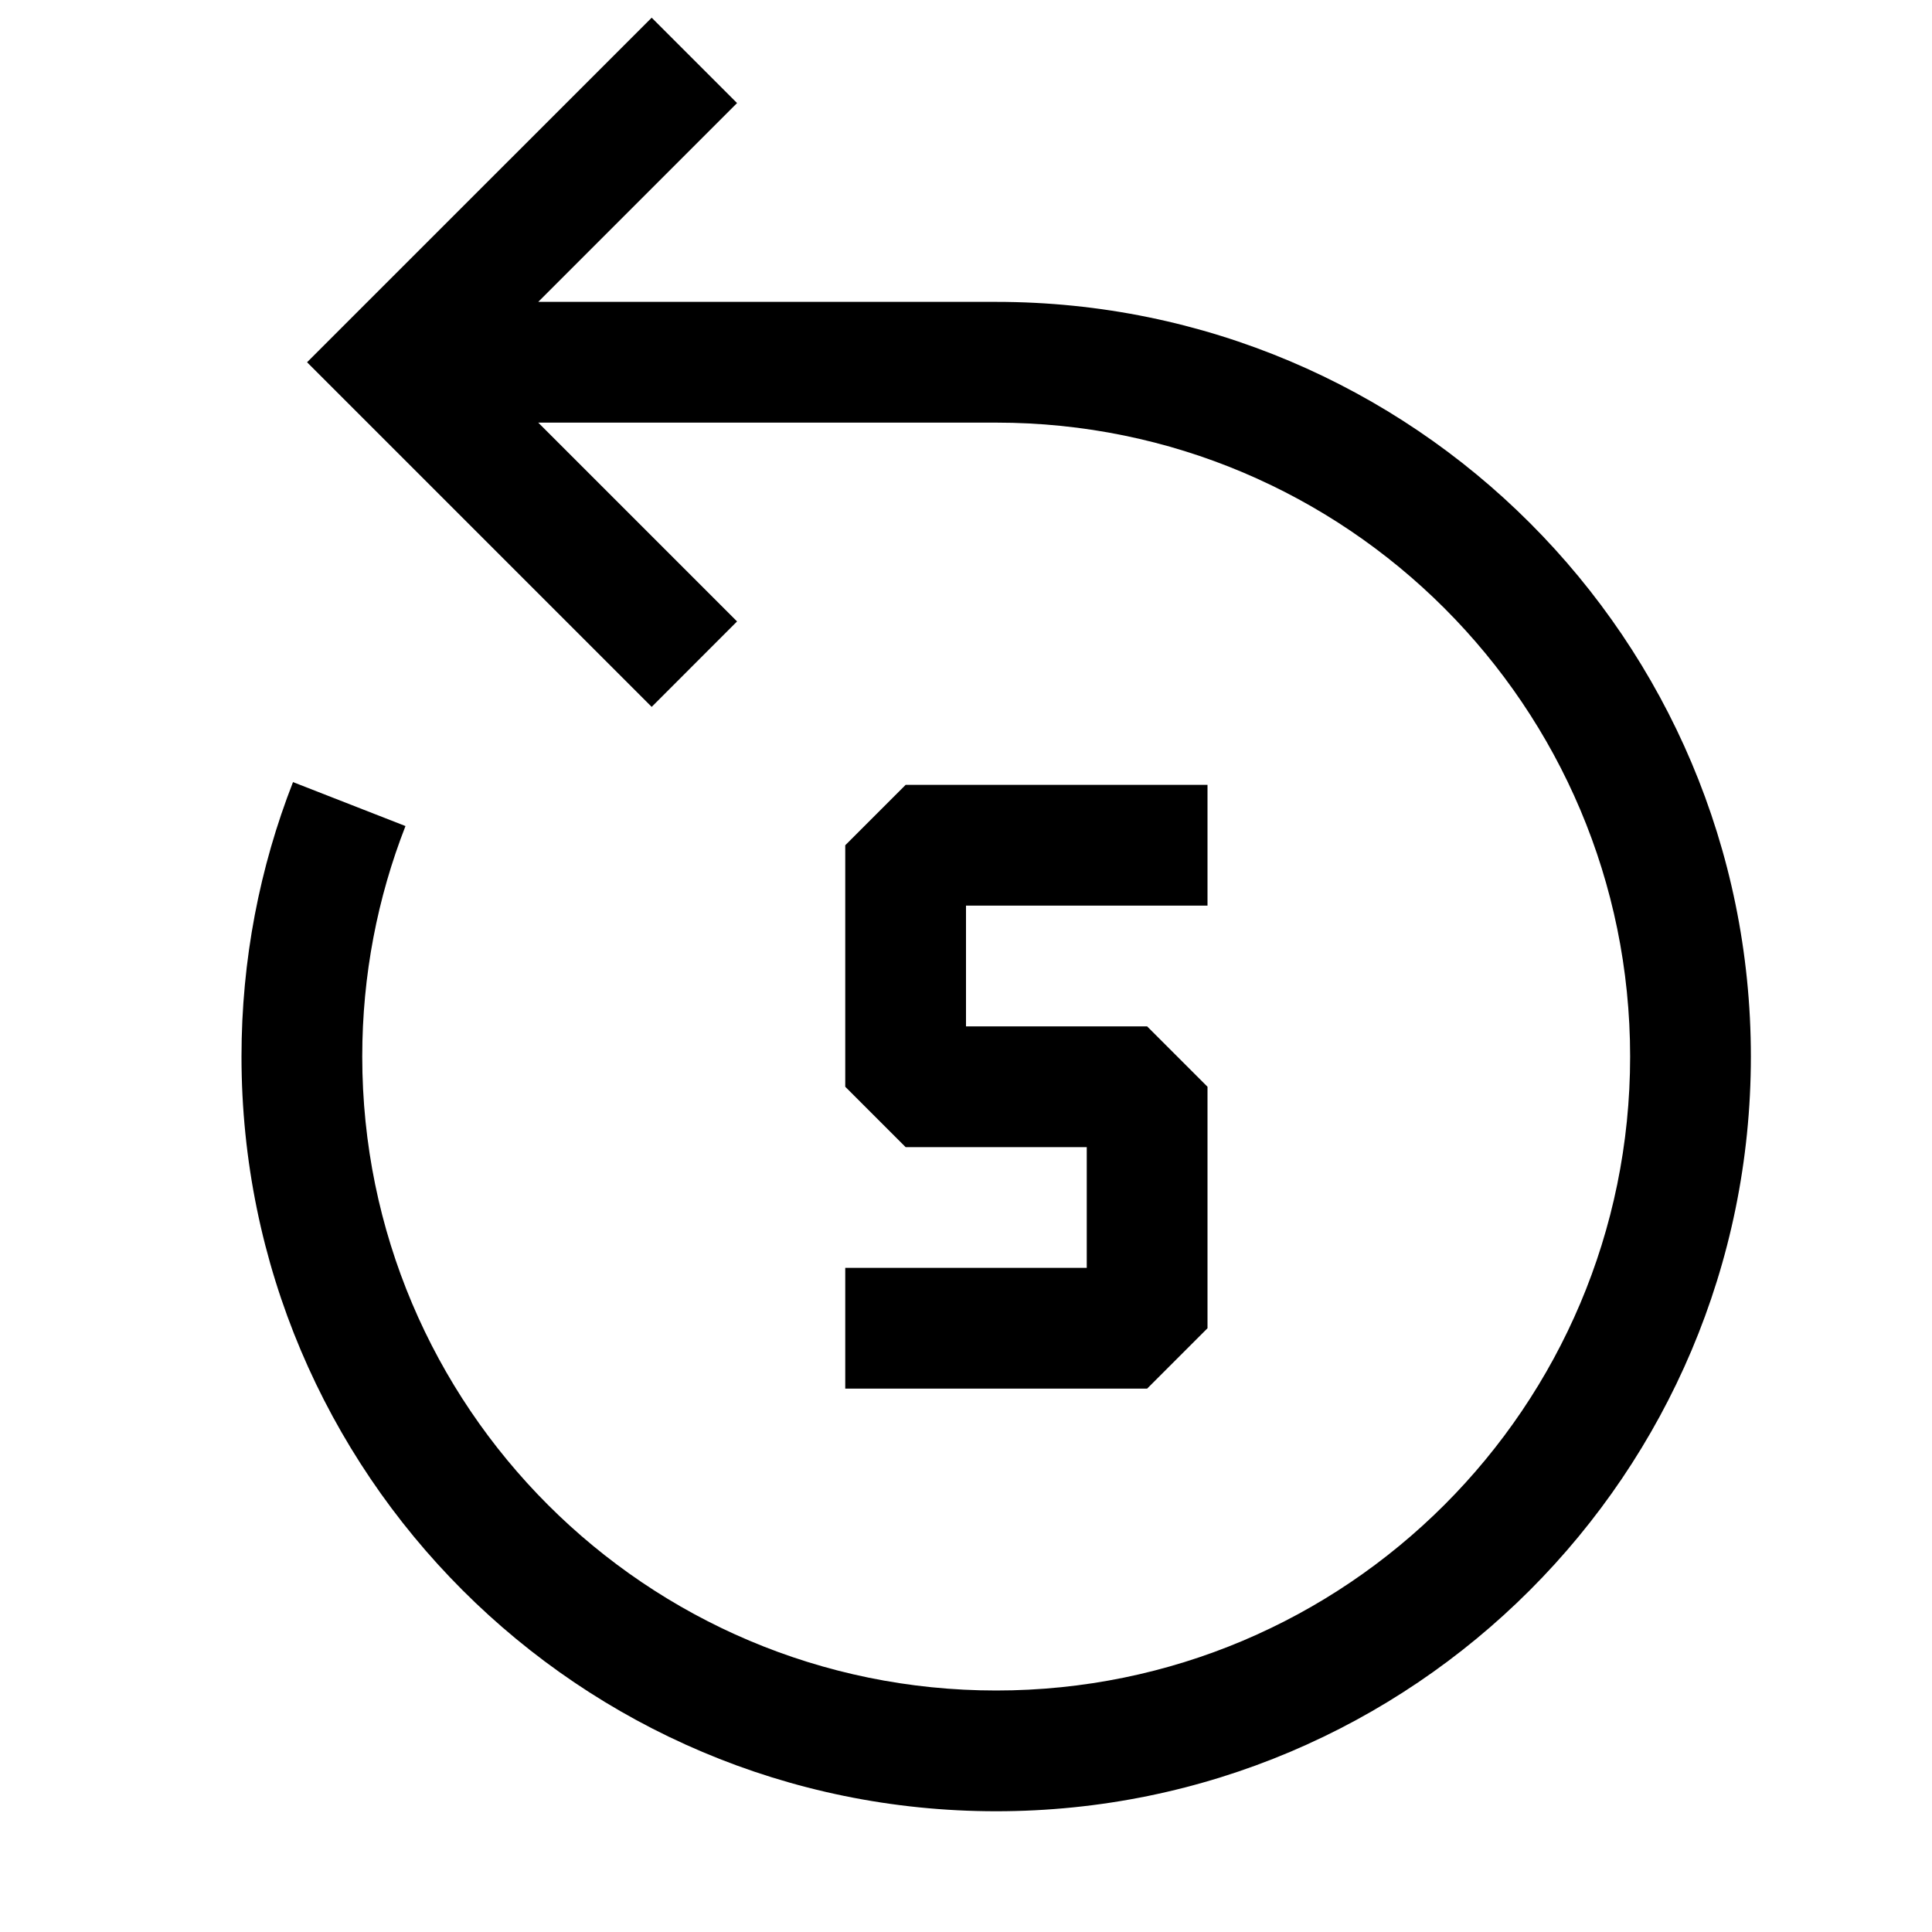 <svg width="32" height="32" viewBox="0 0 32 32" fill="none" xmlns="http://www.w3.org/2000/svg">
<path fill-rule="evenodd" clip-rule="evenodd" d="M5.793 6.707L5.086 6L5.793 5.293L10.794 0.293L12.208 1.707L8.915 5L16.5 5V5C23.404 5 29 10.596 29 17.5C29 24.404 23.404 30 16.5 30C9.597 30 4 24.404 4 17.5C4 15.898 4.302 14.364 4.853 12.954L6.716 13.682C6.254 14.864 6 16.151 6 17.5C6 23.299 10.701 28 16.5 28C22.299 28 27 23.299 27 17.5C27 11.701 22.3 7 16.501 7V7L8.915 7L12.208 10.293L10.794 11.708L5.793 6.707ZM15 13L14 14V18L15 19H18V21H14V23H19L20 22V18L19 17H16V15H20V13H15Z" fill="black"/>
</svg>
